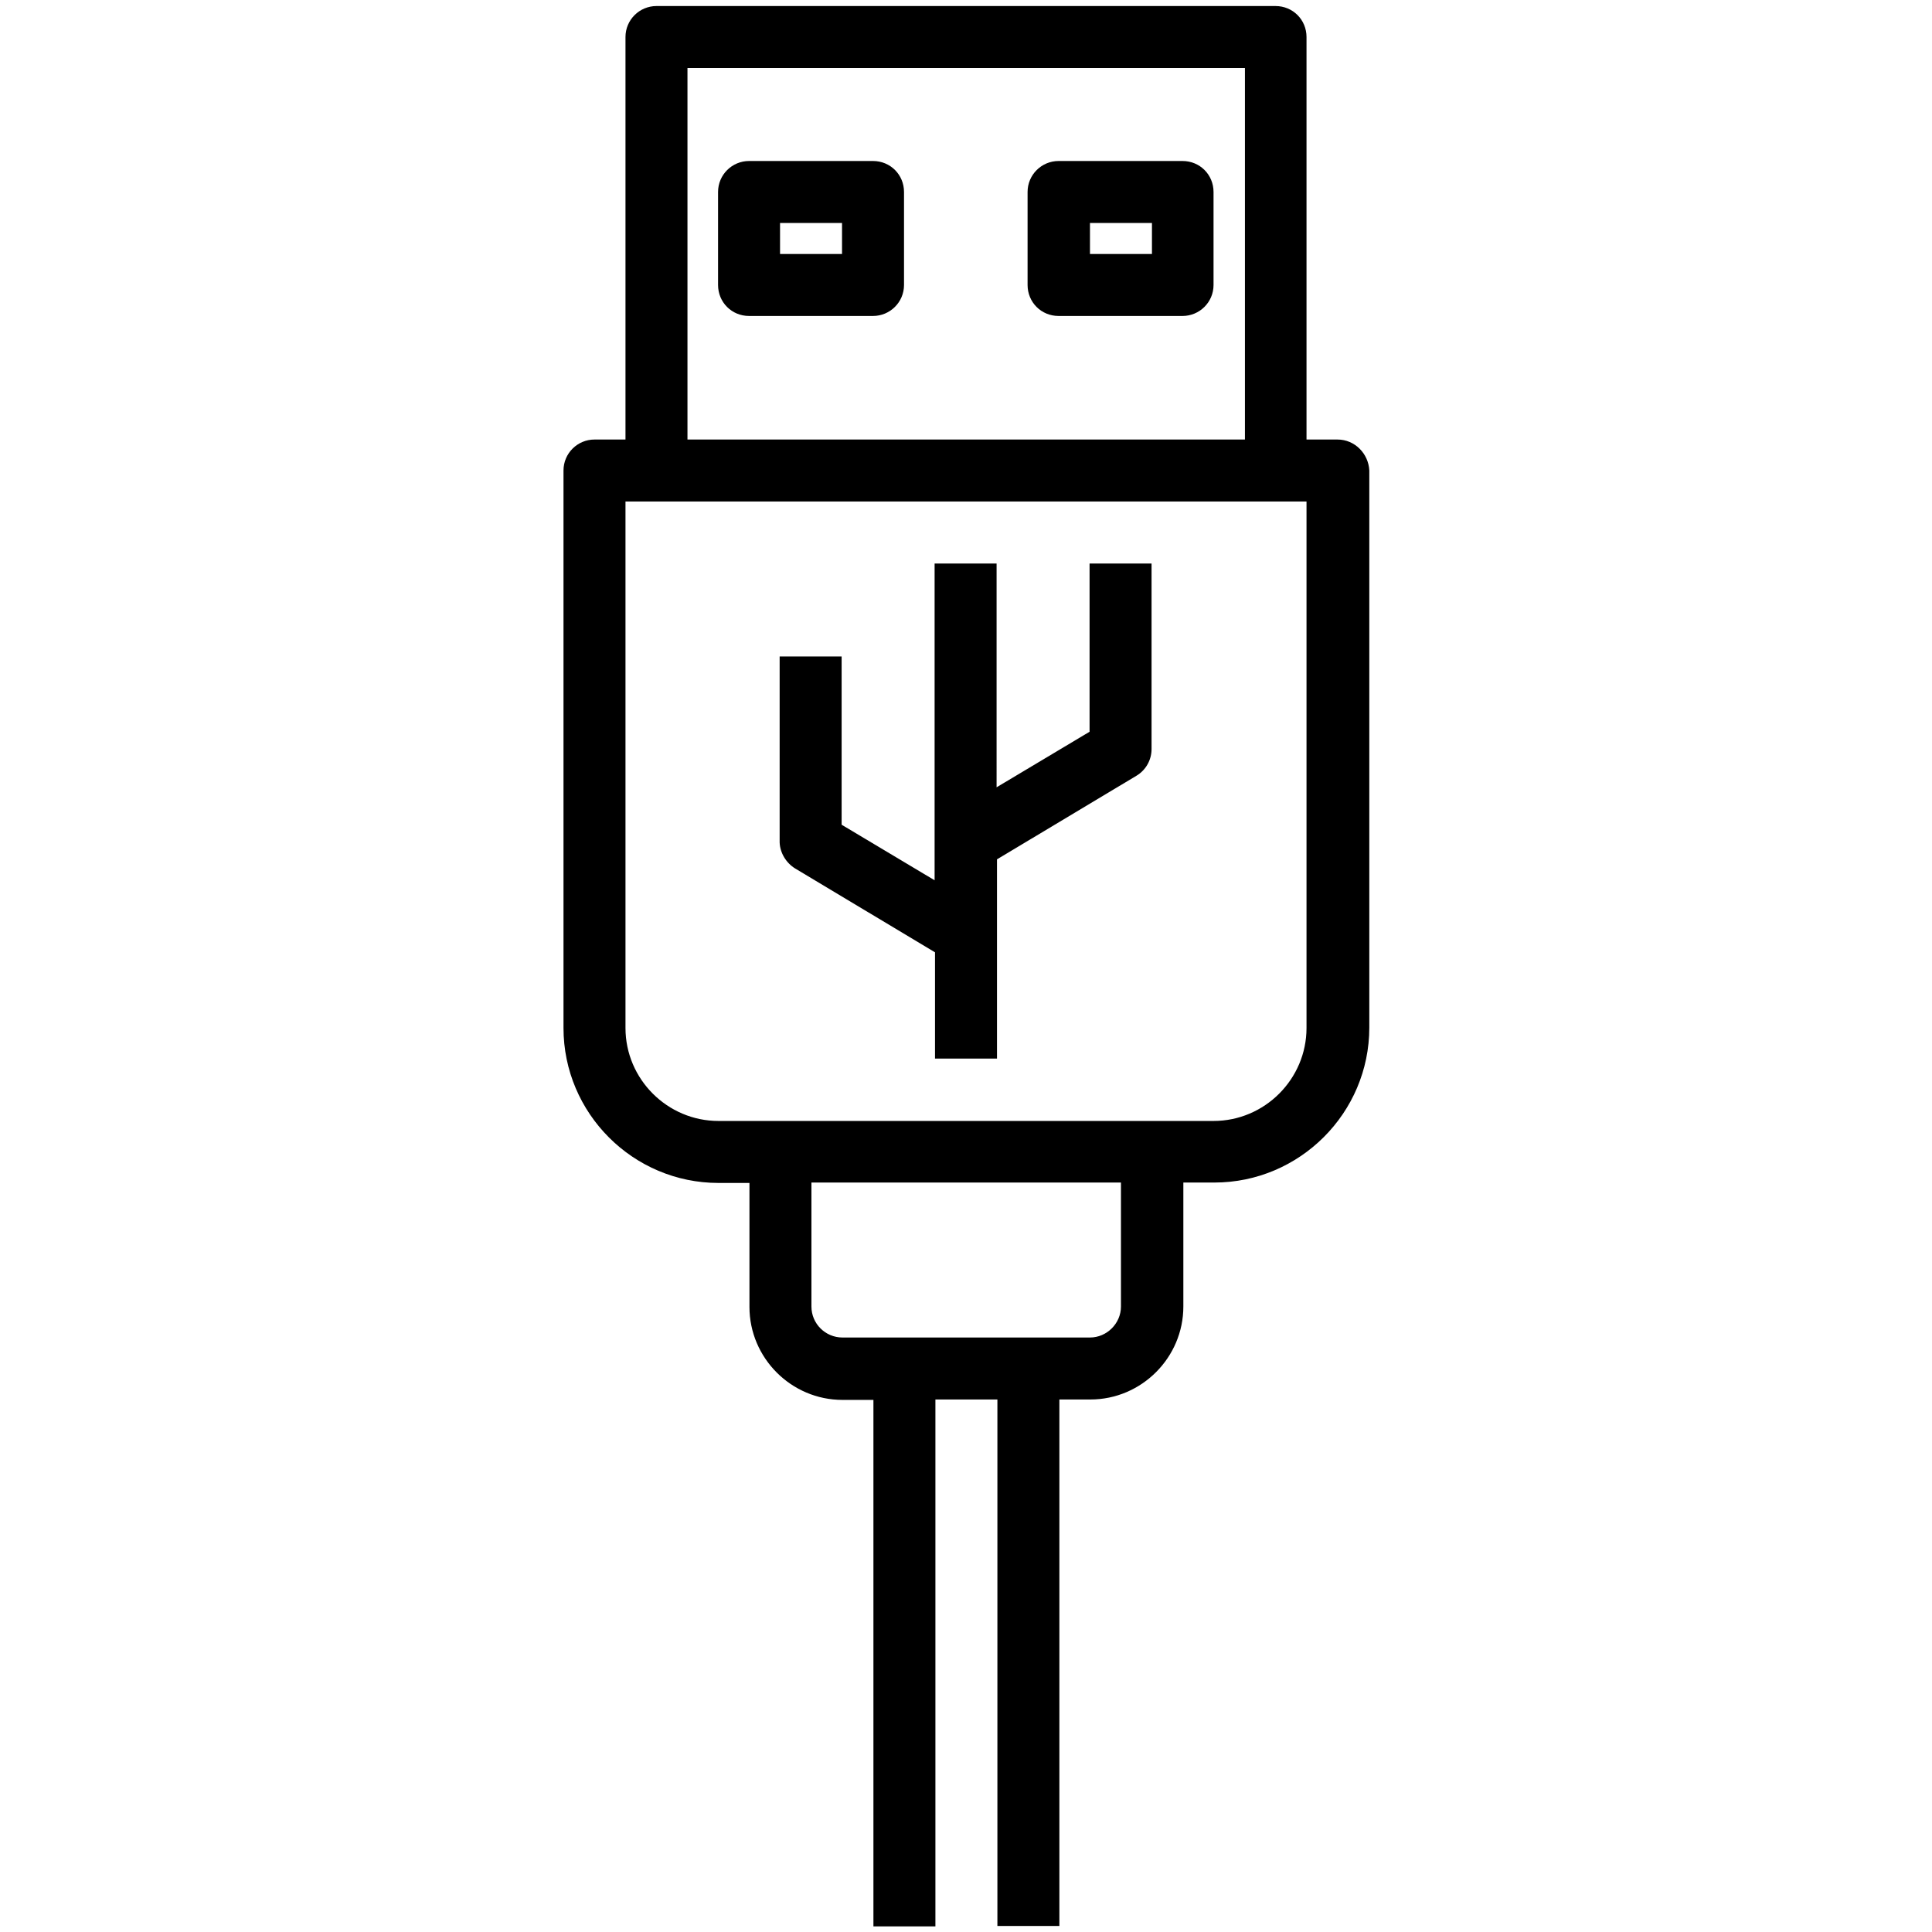 <?xml version="1.0" encoding="utf-8"?>
<!-- Generator: Adobe Illustrator 25.0.0, SVG Export Plug-In . SVG Version: 6.00 Build 0)  -->
<svg version="1.1" id="settings" xmlns="http://www.w3.org/2000/svg" xmlns:xlink="http://www.w3.org/1999/xlink" x="0px" y="0px"
	 viewBox="0 0 48 48" style="enable-background:new 0 0 48 48;" xml:space="preserve">
<g>
	<path d="M33.23,10.92h-0.77v-10c0-0.43-0.34-0.77-0.77-0.77H16.31c-0.42,0-0.77,0.34-0.77,0.77v10h-0.77
		c-0.42,0-0.77,0.34-0.77,0.77v13.85c0,2.12,1.73,3.85,3.85,3.85h0.77v3.08c0,1.27,1.04,2.31,2.31,2.31h0.77v13.08h1.54V34.77h1.54
		v13.08h1.54V34.77h0.77c1.27,0,2.31-1.04,2.31-2.31v-3.08h0.77c2.12,0,3.85-1.73,3.85-3.85V11.69C34,11.27,33.66,10.92,33.23,10.92
		z M17.08,1.69h13.85v9.23H17.08V1.69z M27.85,32.46c0,0.42-0.35,0.77-0.77,0.77h-6.15c-0.42,0-0.77-0.34-0.77-0.77v-3.08h7.69
		V32.46z M32.46,25.54c0,1.27-1.04,2.31-2.31,2.31H17.85c-1.27,0-2.31-1.04-2.31-2.31V12.46h16.92V25.54z"/>
	<path d="M21.69,4h-3.08c-0.42,0-0.77,0.34-0.77,0.77v2.31c0,0.43,0.34,0.77,0.77,0.77h3.08c0.42,0,0.77-0.34,0.77-0.77V4.77
		C22.46,4.34,22.12,4,21.69,4z M20.92,6.31h-1.54V5.54h1.54V6.31z"/>
	<path d="M29.38,4h-3.08c-0.42,0-0.77,0.34-0.77,0.77v2.31c0,0.43,0.34,0.77,0.77,0.77h3.08c0.42,0,0.77-0.34,0.77-0.77V4.77
		C30.15,4.34,29.81,4,29.38,4z M28.62,6.31h-1.54V5.54h1.54V6.31z"/>
	<path d="M19.76,21.58l3.47,2.08v2.64h1.54v-4.95l3.47-2.08c0.23-0.14,0.37-0.39,0.37-0.66V14h-1.54v4.18l-2.31,1.38V14h-1.54v7.87
		l-2.31-1.38v-4.18h-1.54v4.62C19.38,21.19,19.53,21.44,19.76,21.58L19.76,21.58z"/>
</g>
</svg>

